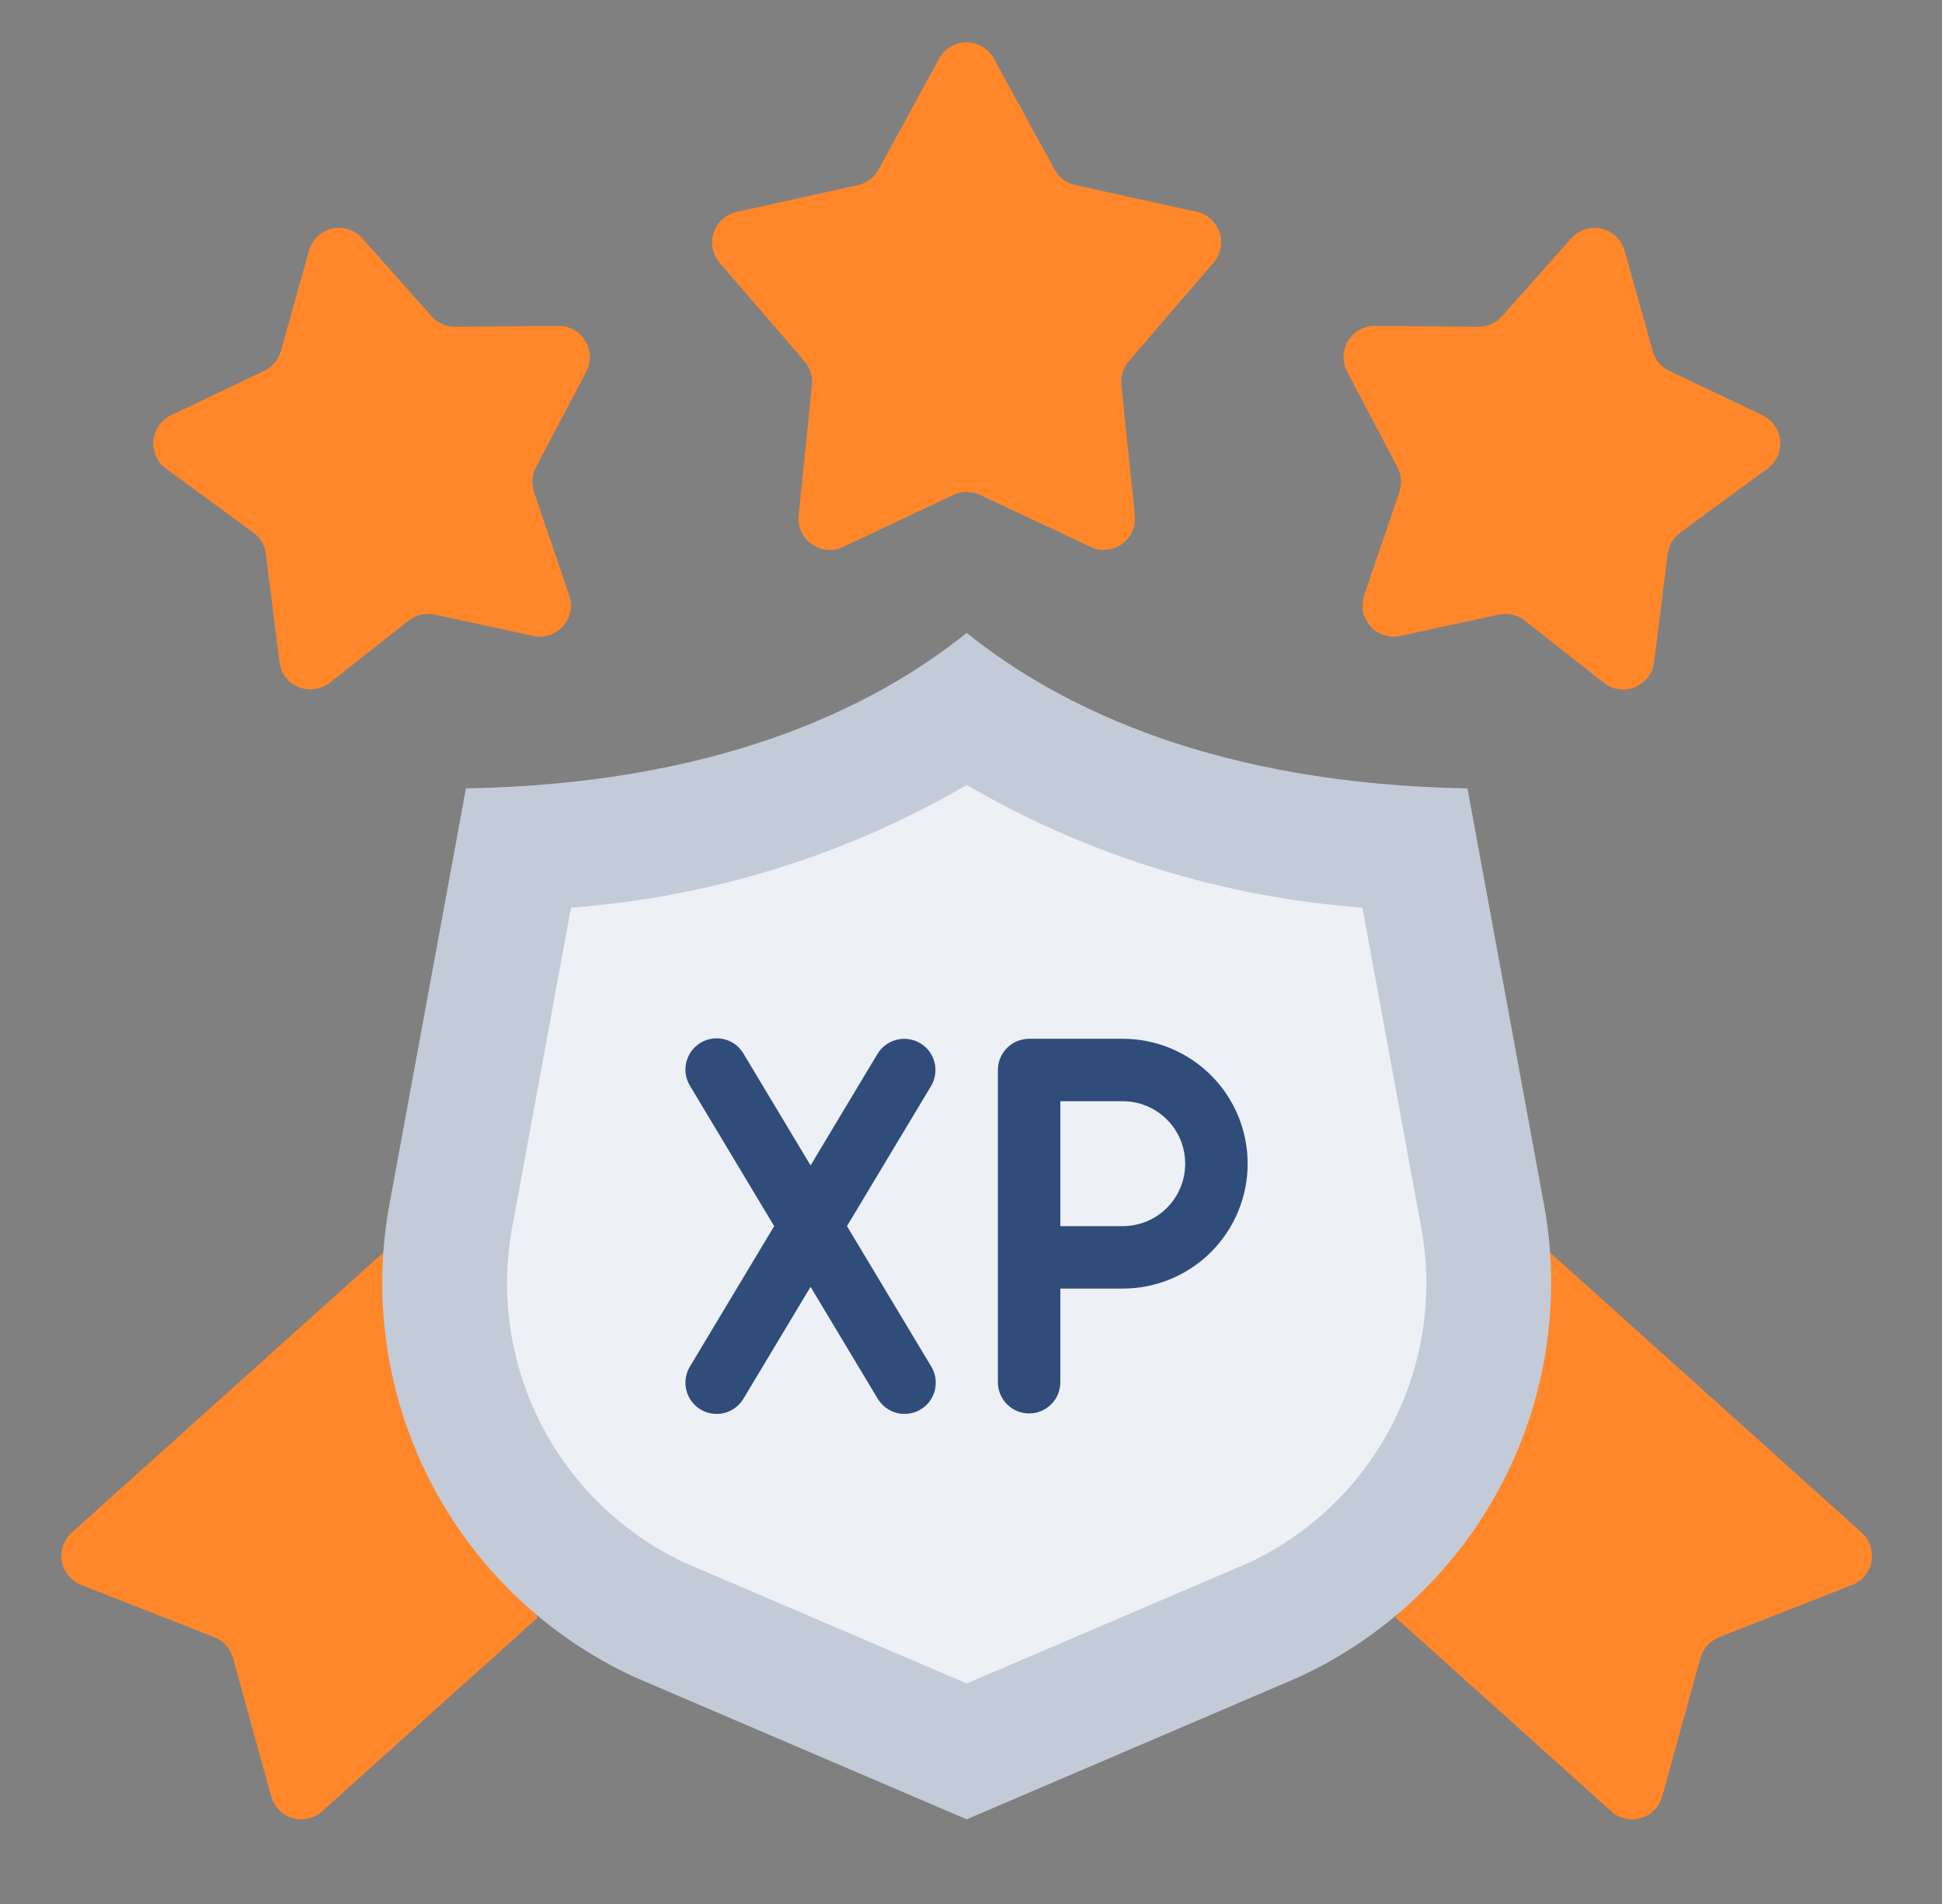 <svg width="51" height="50" viewBox="0 0 51 50" fill="none" xmlns="http://www.w3.org/2000/svg">
<rect x="0" y="0" width="51" height="50" fill="#808080" stroke="none"/>
<path d="M14.121 42.479L8.464 47.562C8.36 47.657 8.233 47.723 8.096 47.755C7.959 47.787 7.816 47.783 7.681 47.743C7.546 47.704 7.423 47.63 7.325 47.529C7.226 47.429 7.155 47.304 7.119 47.168L6.12 43.546C6.086 43.424 6.025 43.31 5.942 43.215C5.858 43.12 5.753 43.045 5.636 42.997L2.127 41.619C1.998 41.568 1.884 41.484 1.796 41.376C1.708 41.268 1.649 41.14 1.624 41.003C1.599 40.866 1.61 40.725 1.655 40.593C1.7 40.462 1.778 40.343 1.881 40.25L10.084 32.877L14.121 42.479Z" fill="#FF872A"/>
<path d="M40.69 32.877L48.893 40.25C48.996 40.343 49.074 40.462 49.119 40.593C49.164 40.725 49.174 40.866 49.15 41.003C49.125 41.14 49.066 41.268 48.978 41.376C48.89 41.484 48.776 41.568 48.647 41.619L45.138 42.997C45.021 43.045 44.916 43.12 44.832 43.215C44.748 43.31 44.687 43.424 44.654 43.546L43.654 47.17C43.617 47.306 43.547 47.43 43.448 47.531C43.35 47.632 43.227 47.705 43.092 47.745C42.957 47.784 42.814 47.788 42.677 47.757C42.54 47.725 42.413 47.658 42.309 47.563L36.652 42.48L40.69 32.877Z" fill="#FF872A"/>
<path d="M16.687 44.052C14.357 42.983 12.456 41.161 11.289 38.879C10.122 36.596 9.758 33.988 10.256 31.474L12.236 20.704C18.775 20.587 22.879 18.633 25.387 16.621C27.893 18.633 31.999 20.587 38.538 20.704L40.518 31.474C41.016 33.989 40.652 36.597 39.485 38.879C38.318 41.161 36.417 42.983 34.087 44.052L25.387 47.777L16.687 44.052Z" fill="#C3CBD9"/>
<path d="M17.978 41.037C16.33 40.264 14.99 38.958 14.174 37.331C13.359 35.703 13.115 33.848 13.482 32.065L14.995 23.836C18.659 23.564 22.212 22.462 25.387 20.615C28.562 22.462 32.116 23.564 35.779 23.836L37.293 32.069C37.659 33.852 37.415 35.706 36.6 37.333C35.784 38.961 34.445 40.266 32.797 41.039L25.387 44.209L17.978 41.037Z" fill="#EDF0F5"/>
<path d="M24.169 27.397C23.983 27.285 23.76 27.252 23.549 27.304C23.338 27.357 23.156 27.491 23.044 27.677L21.287 30.605L19.53 27.677C19.476 27.583 19.403 27.5 19.317 27.434C19.23 27.368 19.131 27.32 19.026 27.293C18.92 27.266 18.81 27.26 18.703 27.275C18.595 27.291 18.491 27.328 18.398 27.384C18.305 27.44 18.223 27.514 18.159 27.602C18.095 27.69 18.048 27.79 18.023 27.896C17.997 28.002 17.993 28.111 18.011 28.219C18.029 28.326 18.067 28.429 18.125 28.522L20.331 32.199L18.125 35.876C18.067 35.968 18.029 36.071 18.011 36.179C17.993 36.286 17.997 36.396 18.023 36.502C18.048 36.608 18.095 36.708 18.159 36.796C18.223 36.883 18.305 36.958 18.398 37.014C18.491 37.07 18.595 37.107 18.703 37.122C18.81 37.138 18.92 37.132 19.026 37.105C19.131 37.077 19.23 37.029 19.317 36.963C19.403 36.897 19.476 36.815 19.53 36.721L21.287 33.793L23.044 36.721C23.099 36.815 23.172 36.897 23.258 36.963C23.345 37.029 23.444 37.077 23.549 37.105C23.655 37.132 23.764 37.138 23.872 37.122C23.98 37.107 24.084 37.07 24.177 37.014C24.27 36.958 24.352 36.883 24.416 36.796C24.48 36.708 24.527 36.608 24.552 36.502C24.577 36.396 24.581 36.286 24.564 36.179C24.546 36.071 24.508 35.968 24.45 35.876L22.243 32.199L24.45 28.522C24.562 28.335 24.595 28.112 24.542 27.901C24.49 27.69 24.356 27.509 24.169 27.397Z" fill="#304C7A"/>
<path d="M29.486 27.279H27.026C26.809 27.279 26.6 27.366 26.446 27.52C26.293 27.673 26.206 27.882 26.206 28.099V36.298C26.206 36.516 26.293 36.724 26.446 36.878C26.6 37.032 26.809 37.118 27.026 37.118C27.244 37.118 27.452 37.032 27.606 36.878C27.76 36.724 27.846 36.516 27.846 36.298V33.839H29.486C30.355 33.839 31.19 33.493 31.805 32.878C32.42 32.263 32.765 31.429 32.765 30.559C32.765 29.689 32.42 28.855 31.805 28.24C31.19 27.625 30.355 27.279 29.486 27.279ZM29.486 32.199H27.846V28.919H29.486C29.921 28.919 30.338 29.092 30.645 29.4C30.953 29.707 31.125 30.124 31.125 30.559C31.125 30.994 30.953 31.411 30.645 31.719C30.338 32.026 29.921 32.199 29.486 32.199Z" fill="#304C7A"/>
<path d="M28.638 14.361L25.737 12.997C25.628 12.946 25.508 12.919 25.388 12.919C25.267 12.919 25.148 12.946 25.038 12.997L22.139 14.364C22.008 14.426 21.863 14.452 21.718 14.439C21.573 14.426 21.435 14.375 21.316 14.291C21.198 14.208 21.104 14.094 21.044 13.962C20.983 13.829 20.959 13.684 20.974 13.539L21.323 10.109C21.335 9.998 21.323 9.886 21.29 9.78C21.257 9.673 21.202 9.575 21.129 9.491L18.899 6.902C18.806 6.795 18.743 6.665 18.716 6.526C18.688 6.387 18.697 6.243 18.742 6.109C18.787 5.974 18.866 5.853 18.971 5.758C19.076 5.663 19.204 5.597 19.343 5.567L22.531 4.861C22.645 4.835 22.753 4.785 22.847 4.715C22.94 4.644 23.017 4.554 23.073 4.451L24.663 1.538C24.733 1.409 24.837 1.301 24.964 1.226C25.091 1.151 25.235 1.111 25.382 1.111C25.529 1.111 25.674 1.151 25.8 1.226C25.927 1.301 26.031 1.409 26.102 1.538L27.694 4.449C27.75 4.552 27.827 4.642 27.921 4.713C28.014 4.784 28.122 4.834 28.237 4.859L31.425 5.562C31.564 5.592 31.692 5.658 31.797 5.753C31.903 5.848 31.982 5.969 32.027 6.103C32.072 6.238 32.081 6.382 32.053 6.521C32.026 6.66 31.963 6.79 31.87 6.897L29.644 9.488C29.571 9.573 29.516 9.671 29.483 9.778C29.449 9.884 29.438 9.996 29.449 10.107L29.802 13.537C29.817 13.681 29.793 13.827 29.733 13.959C29.672 14.091 29.578 14.205 29.46 14.288C29.342 14.372 29.203 14.423 29.059 14.436C28.914 14.449 28.769 14.423 28.638 14.361Z" fill="#FF872A"/>
<path d="M42.12 17.933L40.04 16.297C39.945 16.223 39.835 16.17 39.717 16.142C39.599 16.115 39.477 16.114 39.359 16.14L36.773 16.7C36.632 16.731 36.484 16.723 36.346 16.678C36.208 16.633 36.084 16.552 35.988 16.444C35.891 16.335 35.825 16.203 35.796 16.061C35.768 15.919 35.777 15.771 35.824 15.634L36.748 12.928C36.785 12.822 36.801 12.71 36.793 12.597C36.785 12.485 36.753 12.376 36.701 12.276L35.377 9.759C35.311 9.633 35.279 9.492 35.283 9.35C35.288 9.208 35.33 9.069 35.404 8.948C35.479 8.827 35.583 8.727 35.708 8.659C35.833 8.59 35.973 8.556 36.115 8.558L38.821 8.583C38.938 8.584 39.053 8.56 39.16 8.513C39.267 8.465 39.363 8.396 39.441 8.308L41.263 6.259C41.361 6.149 41.486 6.067 41.627 6.022C41.767 5.978 41.916 5.972 42.06 6.005C42.203 6.038 42.335 6.109 42.442 6.21C42.548 6.312 42.625 6.44 42.665 6.582L43.403 9.222C43.435 9.334 43.49 9.439 43.565 9.528C43.641 9.617 43.734 9.69 43.84 9.74L46.286 10.904C46.414 10.965 46.524 11.058 46.605 11.174C46.687 11.29 46.736 11.426 46.75 11.567C46.763 11.708 46.74 11.85 46.682 11.98C46.624 12.109 46.534 12.221 46.419 12.305L44.124 13.988C44.034 14.054 43.959 14.137 43.902 14.233C43.846 14.33 43.809 14.436 43.796 14.547L43.439 17.387C43.421 17.531 43.366 17.668 43.278 17.784C43.19 17.899 43.073 17.989 42.939 18.045C42.805 18.101 42.658 18.119 42.514 18.1C42.37 18.08 42.234 18.023 42.12 17.933Z" fill="#FF872A"/>
<path d="M8.654 17.933L10.734 16.297C10.829 16.223 10.939 16.17 11.057 16.142C11.174 16.115 11.296 16.114 11.414 16.14L14 16.7C14.142 16.731 14.29 16.723 14.428 16.678C14.566 16.633 14.689 16.552 14.786 16.444C14.883 16.335 14.948 16.203 14.977 16.061C15.006 15.919 14.997 15.771 14.95 15.634L14.026 12.928C13.988 12.822 13.973 12.71 13.981 12.597C13.989 12.485 14.02 12.376 14.072 12.276L15.397 9.759C15.463 9.633 15.495 9.493 15.49 9.351C15.486 9.209 15.444 9.071 15.37 8.95C15.296 8.829 15.192 8.729 15.068 8.66C14.944 8.592 14.805 8.556 14.663 8.558L11.957 8.583C11.84 8.584 11.725 8.56 11.618 8.513C11.511 8.465 11.415 8.396 11.337 8.308L9.515 6.259C9.417 6.149 9.291 6.067 9.151 6.022C9.011 5.978 8.861 5.972 8.718 6.005C8.575 6.038 8.443 6.109 8.336 6.21C8.23 6.312 8.153 6.44 8.113 6.582L7.375 9.222C7.343 9.334 7.288 9.439 7.212 9.528C7.137 9.617 7.043 9.69 6.938 9.74L4.492 10.904C4.364 10.965 4.254 11.058 4.173 11.174C4.091 11.29 4.041 11.426 4.028 11.567C4.014 11.708 4.038 11.85 4.096 11.98C4.154 12.109 4.244 12.221 4.359 12.305L6.654 13.988C6.744 14.054 6.819 14.137 6.876 14.233C6.932 14.33 6.968 14.436 6.982 14.547L7.339 17.387C7.357 17.53 7.413 17.666 7.5 17.782C7.588 17.896 7.704 17.986 7.838 18.042C7.971 18.097 8.117 18.116 8.26 18.097C8.404 18.078 8.54 18.021 8.654 17.933Z" fill="#FF872A"/>
</svg>
